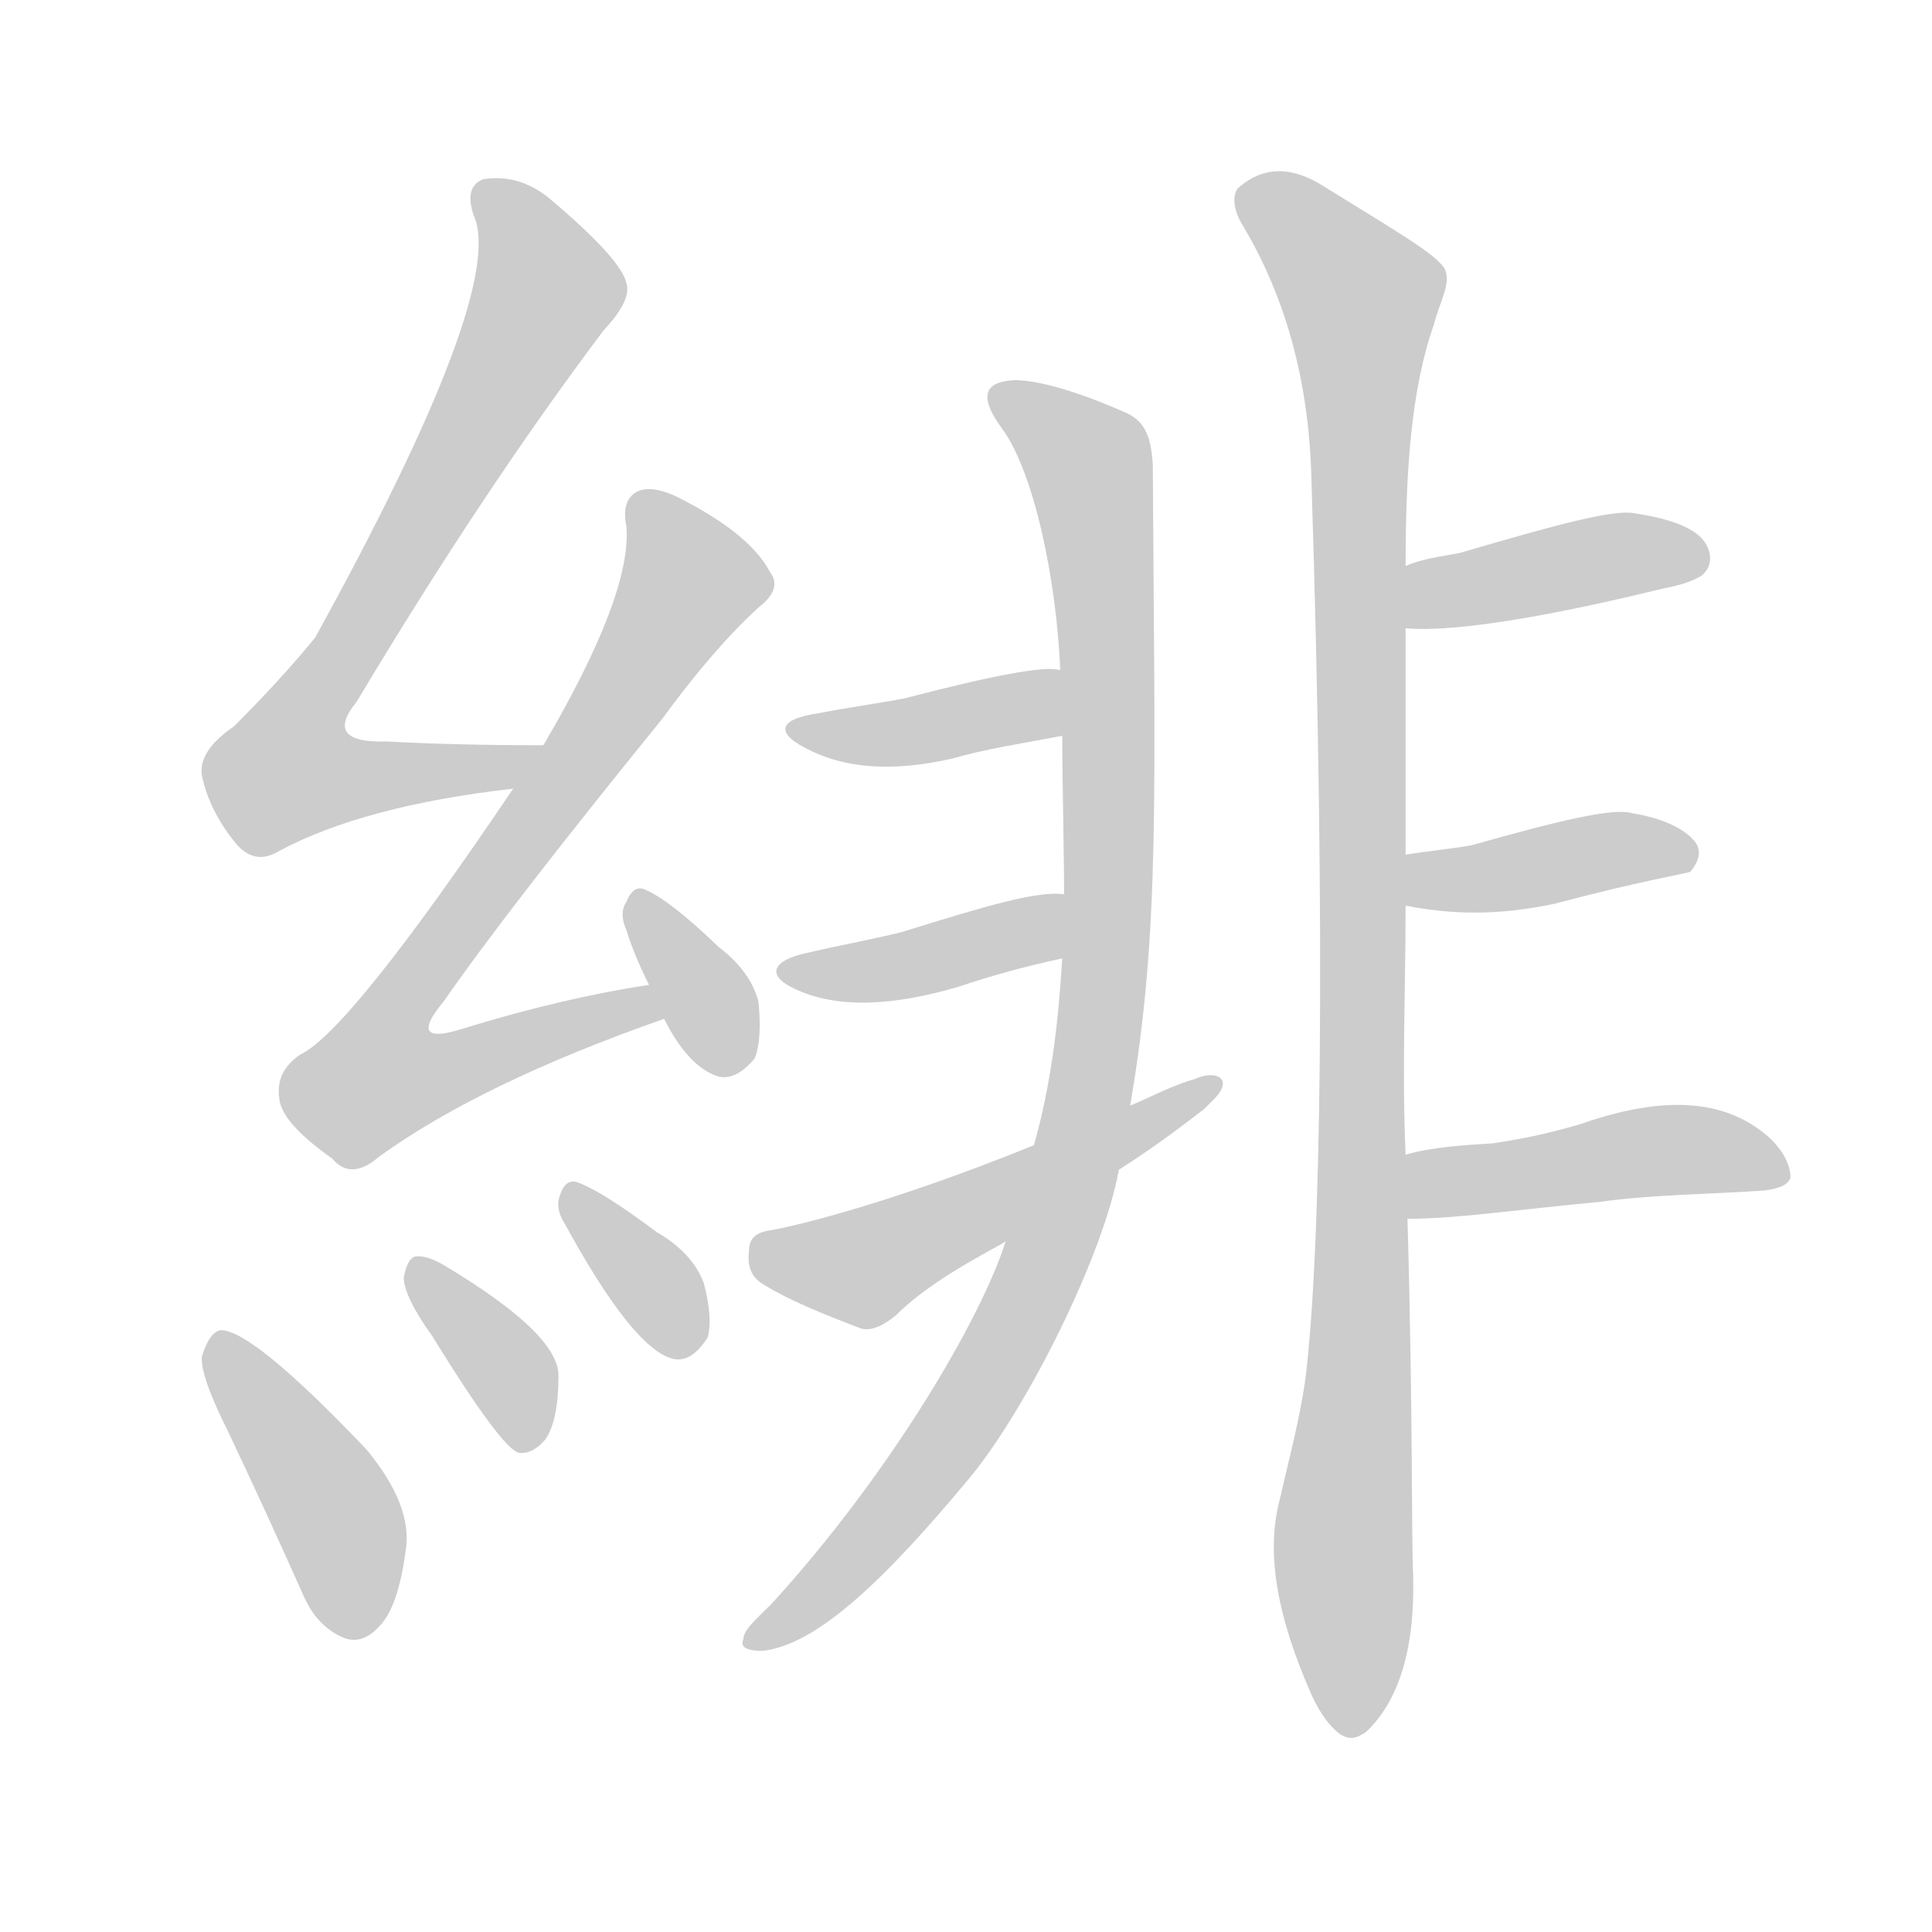 <!--
AnimCJK 2016-2018 Copyright Francois Mizessyn - https://github.com/parsimonhi/animCJK
Derived from:
    MakeMeAHanzi project - https://github.com/skishore/makemeahanzi
    Arphic PL KaitiM GB - https://apps.ubuntu.com/cat/applications/precise/fonts-arphic-gkai00mp/
    Arphic PL UKai - https://apps.ubuntu.com/cat/applications/fonts-arphic-ukai/
You can redistribute and/or modify this file under the terms of the Arphic Public License
as published by Arphic Technology Co., Ltd.
You should have received a copy of this license (the directory "APL") along with this file;
if not, see http://ftp.gnu.org/non-gnu/chinese-fonts-truetype/LICENSE.
-->
<svg id="z32203" class="acjk" version="1.1" viewBox="0 0 1024 1024" xmlns="http://www.w3.org/2000/svg" xmlns:xlink="http://www.w3.org/1999/xlink">
<style>
<![CDATA[
@keyframes z32203k {
	from {
		stroke:#ccc;
		stroke-dashoffset:3334;
	}
	1% {
		stroke:#c00;
		stroke-dashoffset:3334;
	}
	75% {
		stroke:#c00;
		stroke-dashoffset:0;
	}
	to {
		stroke:#000;
	}
}
#z32203 path[clip-path] {
	animation:z32203k 1s linear both;
	stroke-dasharray:3334;
	stroke-width:128;
	stroke-linecap:round;
	fill:none;
}
#z32203 path[clip-path="url(#z32203c1)"] {animation-delay:1s;}
#z32203 path[clip-path="url(#z32203c2)"] {animation-delay:2s;}
#z32203 path[clip-path="url(#z32203c3)"] {animation-delay:3s;}
#z32203 path[clip-path="url(#z32203c4)"] {animation-delay:4s;}
#z32203 path[clip-path="url(#z32203c5)"] {animation-delay:5s;}
#z32203 path[clip-path="url(#z32203c6)"] {animation-delay:6s;}
#z32203 path[clip-path="url(#z32203c7)"] {animation-delay:7s;}
#z32203 path[clip-path="url(#z32203c8)"] {animation-delay:8s;}
#z32203 path[clip-path="url(#z32203c9)"] {animation-delay:9s;}
#z32203 path[clip-path="url(#z32203c10)"] {animation-delay:10s;}
#z32203 path[clip-path="url(#z32203c11)"] {animation-delay:11s;}
#z32203 path[clip-path="url(#z32203c12)"] {animation-delay:12s;}
#z32203 path[clip-path="url(#z32203c13)"] {animation-delay:13s;}
#z32203 path[clip-path="url(#z32203c14)"] {animation-delay:14s;}
#z32203 path {fill:#ccc;}
]]>
</style>
<path id="z32203d1" d="M288 395Q242 395 205 393Q171 394 189 372Q256 260 320 175Q335 159 332 150Q329 137 291 105Q275 92 256 95Q246 99 251 114Q269 153 167 338Q149 360 124 385Q105 398 107 411Q111 430 125 447Q135 459 148 451Q193 427 272 418C281 416 297 395 288 395 Z"/>
<path id="z32203d2" d="M344 522Q298 529 246 545Q215 555 235 531Q269 482 351 381Q378 344 402 322Q415 312 408 303Q398 284 364 266Q348 257 339 260Q329 264 332 279Q335 315 288 395C277 410 277 410 272 418Q185 547 159 559Q146 568 148 582Q149 595 176 614Q186 626 201 613Q255 574 352 540C358 538 350 521 344 522 Z"/>
<path id="z32203d3" d="M352 540Q364 564 379 570Q389 574 400 561Q404 551 402 531Q398 515 381 502Q356 478 343 472Q336 468 332 478Q328 484 332 493Q336 506 344 522C349 534 349 534 352 540 Z"/>
<path id="z32203d4" d="M121 759Q140 799 161 846Q168 862 182 868Q192 872 201 862Q211 852 215 822Q219 798 194 768Q134 705 117 705Q111 706 107 719Q106 729 121 759 Z"/>
<path id="z32203d5" d="M229 708Q266 768 275 770Q282 771 289 763Q296 753 296 729Q296 707 236 671Q226 665 220 666Q216 667 214 677Q214 687 229 708 Z"/>
<path id="z32203d6" d="M299 648Q335 714 356 720Q366 723 375 709Q378 699 373 680Q367 664 348 653Q320 632 307 627Q300 624 297 633Q294 640 299 648 Z"/>
<path id="z32203d7" d="M599 586C615 493 612 421 611 246C610 233 608 223 595 218C563 204 542 200 533 202C521 204 520 212 531 227C548 250 560 307 562 356C563 379 563 379 563 390C563 410 564 455 564 474C563 497 563 497 563 508C562 522 560 565 548 607C538 641 538 641 533 658C520 699 472 781 409 850C400 859 394 864 394 869C392 873 396 875 404 875C432 872 467 840 515 782C545 745 585 665 593 620C597 597 597 597 599 586 Z"/>
<path id="z32203d8" d="M561 355C553 353 526 358 480 370C465 373 449 375 434 378C413 381 411 388 426 396C448 408 474 409 505 402C522 397 542 394 563 390C575 388 573 355 561 355 Z"/>
<path id="z32203d9" d="M564 474C550 472 523 480 478 494C462 498 445 501 428 505C409 509 406 517 421 524C444 535 474 533 508 523C526 517 544 512 563 508C574 506 575 474 564 474 Z"/>
<path id="z32203d10" d="M593 620C615 606 630 594 638 588C644 582 649 578 648 573C646 569 640 569 633 572C622 575 611 581 599 586C565 600 565 600 548 607C469 639 420 650 409 652C401 653 397 656 397 663C396 671 398 677 405 681C418 689 435 696 456 704C462 706 469 702 475 697C494 678 525 663 533 658C573 633 573 633 593 620 Z"/>
<path id="z32203d11" d="M745 612C743 568 745 524 745 480C745 462 745 462 745 453C745 413 745 373 745 333C745 311 745 311 745 300C745 249 748 206 760 172C763 160 769 151 766 143C762 135 739 122 702 99C685 88 670 88 657 99C654 101 652 109 659 120C675 147 693 189 695 251C703 504 700 664 692 730C689 752 683 774 678 796C671 824 677 857 695 898C700 909 705 915 710 919C715 922 718 922 724 918C741 902 750 875 749 835C748 815 749 752 746 646C745 623 745 623 745 612 Z"/>
<path id="z32203d12" d="M745 333C767 335 811 329 877 313C885 311 894 310 902 305C908 300 907 293 904 288C899 280 886 275 866 272C855 270 825 278 774 293C764 295 754 296 745 300C735 303 734 333 745 333 Z"/>
<path id="z32203d13" d="M745 480C775 486 800 484 824 479C869 467 894 463 896 462C900 457 902 452 899 447C894 440 883 434 865 431C855 428 826 435 780 448C769 450 757 451 745 453C736 454 736 478 745 480 Z"/>
<path id="z32203d14" d="M746 646C772 646 805 641 848 637C877 633 907 633 935 631C943 630 948 628 949 624C949 617 944 606 930 597C906 581 874 583 837 596C820 601 805 604 791 606C775 607 759 608 745 612C734 614 735 646 746 646 Z"/>
<defs>
	<clipPath id="z32203c1"><use xlink:href="#z32203d1"/></clipPath>
	<clipPath id="z32203c2"><use xlink:href="#z32203d2"/></clipPath>
	<clipPath id="z32203c3"><use xlink:href="#z32203d3"/></clipPath>
	<clipPath id="z32203c4"><use xlink:href="#z32203d4"/></clipPath>
	<clipPath id="z32203c5"><use xlink:href="#z32203d5"/></clipPath>
	<clipPath id="z32203c6"><use xlink:href="#z32203d6"/></clipPath>
	<clipPath id="z32203c7"><use xlink:href="#z32203d7"/></clipPath>
	<clipPath id="z32203c8"><use xlink:href="#z32203d8"/></clipPath>
	<clipPath id="z32203c9"><use xlink:href="#z32203d9"/></clipPath>
	<clipPath id="z32203c10"><use xlink:href="#z32203d10"/></clipPath>
	<clipPath id="z32203c11"><use xlink:href="#z32203d11"/></clipPath>
	<clipPath id="z32203c12"><use xlink:href="#z32203d12"/></clipPath>
	<clipPath id="z32203c13"><use xlink:href="#z32203d13"/></clipPath>
	<clipPath id="z32203c14"><use xlink:href="#z32203d14"/></clipPath>
</defs>
<path pathLength="3333" clip-path="url(#z32203c1)" d="M259 102L289 158L145 397L164 420L278 399"/>
<path pathLength="3333" clip-path="url(#z32203c2)" d="M341 263L366 316L188 564L209 581L343 535"/>
<path pathLength="3333" clip-path="url(#z32203c3)" d="M338 478L393 564"/>
<path pathLength="3333" clip-path="url(#z32203c4)" d="M118 711L183 814L183 864"/>
<path pathLength="3333" clip-path="url(#z32203c5)" d="M223 676L281 765"/>
<path pathLength="3333" clip-path="url(#z32203c6)" d="M305 632L367 714"/>
<path pathLength="3333" clip-path="url(#z32203c7)" d="M531 209L576 243L583 289L572 601L519 740L401 869"/>
<path pathLength="3333" clip-path="url(#z32203c8)" d="M424 386L562 373"/>
<path pathLength="3333" clip-path="url(#z32203c9)" d="M422 515L561 495"/>
<path pathLength="3333" clip-path="url(#z32203c10)" d="M403 663L462 670L639 579"/>
<path pathLength="3333" clip-path="url(#z32203c11)" d="M661 100L724 160L715 916"/>
<path pathLength="3333" clip-path="url(#z32203c12)" d="M752 325L901 295"/>
<path pathLength="3333" clip-path="url(#z32203c13)" d="M753 474L895 449"/>
<path pathLength="3333" clip-path="url(#z32203c14)" d="M756 638L866 612L943 619"/>
</svg>